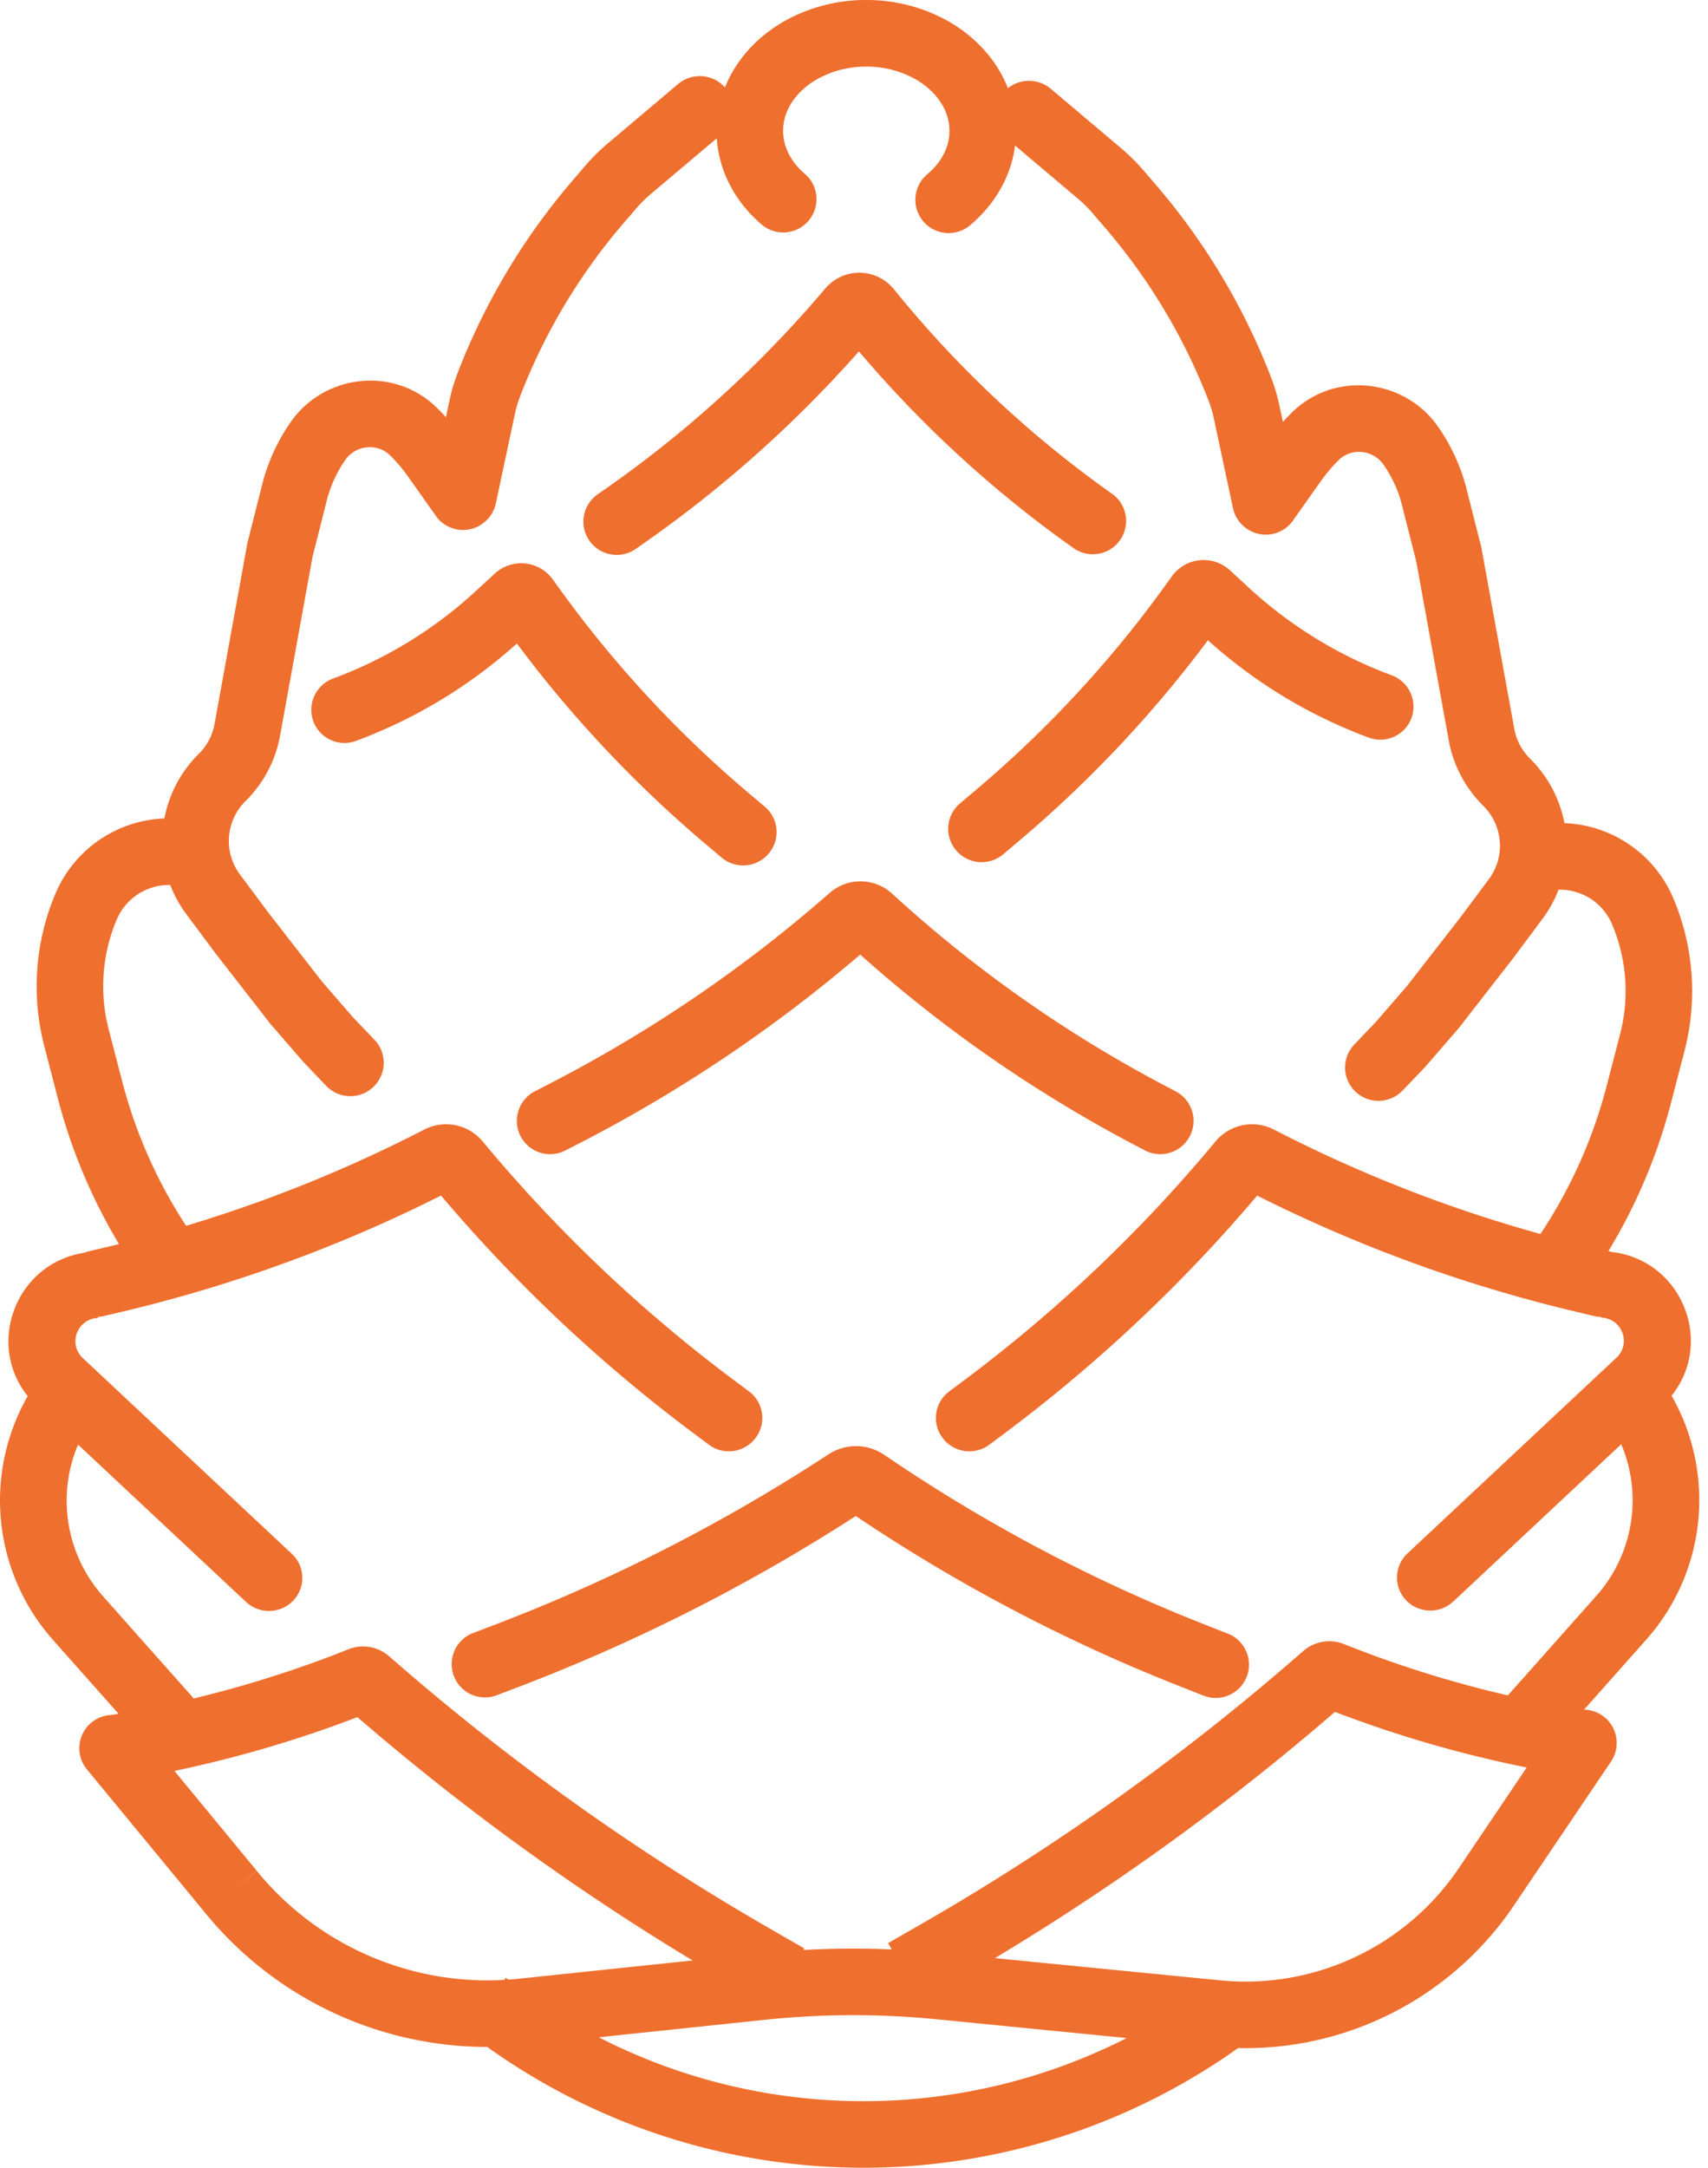 <svg width="67" height="85" fill="none" xmlns="http://www.w3.org/2000/svg"><path d="M33.693 13.778a45.363 45.363 0 008.29 7.623l.162.114a1.306 1.306 0 001.515-2.126l-.161-.115a42.75 42.75 0 01-8.355-7.836l-.082-.1a1.747 1.747 0 00-2.688-.026 45.172 45.172 0 01-8.843 8.01l-.081.056a1.305 1.305 0 101.482 2.15l.081-.057a47.79 47.79 0 008.68-7.693zM44.37 44.823a53.569 53.569 0 01-10.627-7.393 57.024 57.024 0 01-11.102 7.444l-.466.239a1.305 1.305 0 11-1.19-2.324l.466-.24a54.415 54.415 0 0011.092-7.535 1.835 1.835 0 012.447.024l.081.073a50.961 50.961 0 0010.52 7.404l.533.282a1.305 1.305 0 01-1.221 2.308l-.533-.282zM46.23 66.1a66.112 66.112 0 01-12.659-6.656 71.13 71.13 0 01-13.217 6.698l-.92.35a1.306 1.306 0 01-.93-2.438l.919-.351A68.515 68.515 0 0032.5 57.026a1.969 1.969 0 012.186.02l.08.053a63.501 63.501 0 0012.422 6.573l.98.387a1.305 1.305 0 11-.958 2.428l-.98-.386zM27.694 33.109a47.418 47.418 0 01-7.419-7.877 19.583 19.583 0 01-6.307 3.818 1.302 1.302 0 01-1.677-.767 1.31 1.31 0 01.777-1.677 16.95 16.95 0 005.598-3.43l.74-.682a1.529 1.529 0 012.277.224l.236.328a44.823 44.823 0 007.47 8.069l.615.52a1.3 1.3 0 01.148 1.836 1.312 1.312 0 01-1.843.157l-.615-.52zm19.689-8.004a47.41 47.41 0 01-7.419 7.876l-.615.52a1.311 1.311 0 01-1.843-.157 1.3 1.3 0 01.148-1.837l.615-.52a44.82 44.82 0 007.47-8.068l.237-.329a1.529 1.529 0 012.276-.224l.74.682a16.953 16.953 0 005.598 3.43 1.309 1.309 0 01.777 1.677c-.248.675-1 1.018-1.677.767a19.585 19.585 0 01-6.307-3.817z" fill="#ef6f2e"/><path fill-rule="evenodd" clip-rule="evenodd" d="M65.571 54.728a8.239 8.239 0 01-1.005 9.577l-2.428 2.732a1.306 1.306 0 011.057 2.036L59.39 74.71a12.707 12.707 0 01-10.824 5.597l-.01.008a25.361 25.361 0 01-29.443-.052 14.292 14.292 0 01-11.054-5.245l-4.648-5.637a1.305 1.305 0 01.953-2.135l.114-.019.173-.028-2.558-2.88a8.239 8.239 0 01-1.006-9.576c-1.657-2.068-.444-5.208 2.208-5.618.062-.025.126-.045.193-.061l.739-.175c.147-.035.294-.07.44-.107a21.776 21.776 0 01-2.403-5.732l-.527-2.03a9.337 9.337 0 01.435-5.973 4.839 4.839 0 014.276-2.955c.177-.933.63-1.82 1.35-2.532.321-.317.536-.725.617-1.168l1.29-7.101.583-2.304c.22-.87.6-1.697 1.11-2.43 1.325-1.906 4.078-2.209 5.747-.56.12.118.235.239.347.363l.142-.667c.078-.366.185-.726.32-1.076a25.867 25.867 0 014.527-7.562l.487-.566c.266-.31.557-.598.87-.862l2.76-2.33a1.32 1.32 0 011.84.131c.046-.115.097-.23.153-.342.475-.96 1.259-1.742 2.215-2.277A6.529 6.529 0 0133.982 0a6.53 6.53 0 013.175.81c.957.535 1.741 1.317 2.216 2.277.06.122.116.246.165.372a1.322 1.322 0 011.68.022l2.76 2.33c.313.265.604.553.87.862l.487.566a25.868 25.868 0 014.527 7.563c.135.35.242.71.32 1.075l.142.667c.112-.124.228-.245.347-.363 1.669-1.648 4.421-1.346 5.747.56.51.733.89 1.561 1.11 2.43l.583 2.304 1.29 7.102c.08.442.296.85.616 1.167a4.82 4.82 0 011.351 2.532 4.839 4.839 0 014.276 2.956c.797 1.89.95 3.988.435 5.973l-.527 2.03a21.776 21.776 0 01-2.458 5.822l.034.008c.032.007.064.016.096.026 2.749.32 4.033 3.533 2.347 5.637zM32.081 3.09a3.92 3.92 0 011.9-.478 3.92 3.92 0 011.902.478c.547.306.933.718 1.15 1.156.214.432.264.89.16 1.328-.105.443-.373.887-.818 1.259a1.305 1.305 0 001.676 2.002c.833-.698 1.435-1.616 1.682-2.657.037-.156.066-.313.086-.47l2.463 2.08c.206.173.397.362.573.566l.486.566a23.26 23.26 0 014.071 6.8c.086.222.154.45.203.684l.75 3.517a1.318 1.318 0 00.53.8 1.308 1.308 0 001.867-.37l1.056-1.492c.208-.292.44-.567.696-.819.492-.487 1.343-.415 1.76.183.332.478.58 1.018.72 1.577l.562 2.218 1.274 7.015a4.813 4.813 0 001.353 2.562c.781.772.876 1.998.223 2.875l-1.134 1.521-2.084 2.677-1.225 1.413-.84.879a1.303 1.303 0 00.047 1.844 1.31 1.31 0 001.848-.04l.883-.924 1.31-1.511 2.143-2.753 1.15-1.542c.268-.36.479-.746.633-1.148a2.225 2.225 0 012.102 1.36 6.726 6.726 0 01.313 4.303l-.527 2.03a19.167 19.167 0 01-2.598 5.807 54.465 54.465 0 01-10.362-4.047l-.09-.046a1.87 1.87 0 00-2.294.464 57.634 57.634 0 01-9.898 9.393l-.548.408a1.3 1.3 0 00-.26 1.825 1.31 1.31 0 001.83.268l.548-.409a60.226 60.226 0 009.963-9.362 57.083 57.083 0 0012.48 4.548l.738.175c.095.023.19.034.283.036v.026c.813.032 1.184 1.018.59 1.574l-8.195 7.673a1.29 1.29 0 00-.056 1.836c.497.52 1.327.541 1.855.047l6.585-6.165a5.638 5.638 0 01-.984 5.954l-3.462 3.895a44.145 44.145 0 01-6.43-2.013 1.549 1.549 0 00-1.59.267l-.304.264A93.322 93.322 0 0136.13 75.45l-1.293.743.142.245a35.914 35.914 0 00-3.466.022l.036-.062-1.293-.743A93.315 93.315 0 0115.56 65.201l-.304-.263a1.549 1.549 0 00-1.59-.267A44.177 44.177 0 017.6 66.598l-3.553-4a5.638 5.638 0 01-.985-5.953l6.586 6.165a1.321 1.321 0 001.854-.047 1.29 1.29 0 00-.055-1.836L3.25 53.254c-.594-.556-.223-1.541.591-1.574l-.002-.044c.08-.003.16-.015.241-.034l.74-.175a57.083 57.083 0 0012.48-4.548 60.226 60.226 0 009.962 9.362l.548.409a1.31 1.31 0 001.83-.268 1.3 1.3 0 00-.26-1.825l-.548-.408a57.63 57.63 0 01-9.898-9.393 1.87 1.87 0 00-2.293-.464l-.09.046a54.467 54.467 0 01-9.252 3.727 19.167 19.167 0 01-2.508-5.67l-.527-2.03a6.726 6.726 0 01.313-4.303 2.226 2.226 0 012.102-1.36c.154.401.365.788.633 1.147l1.15 1.543 2.142 2.752 1.311 1.512.883.924a1.31 1.31 0 001.848.04 1.303 1.303 0 00.047-1.845l-.84-.879-1.225-1.412-2.084-2.677-1.134-1.521a2.196 2.196 0 01.223-2.875 4.813 4.813 0 001.353-2.563l1.274-7.014.561-2.218c.142-.56.389-1.1.721-1.577.417-.599 1.267-.67 1.76-.183.256.252.488.526.696.819l1.056 1.491a1.308 1.308 0 002.065.2 1.3 1.3 0 00.332-.629l.75-3.518c.05-.233.117-.462.203-.684a23.258 23.258 0 014.07-6.8l.487-.565a5.03 5.03 0 01.573-.567l2.583-2.18c.016.252.054.504.114.754.247 1.04.849 1.96 1.682 2.657a1.306 1.306 0 001.676-2.002c-.445-.372-.713-.816-.818-1.259a1.944 1.944 0 01.16-1.328c.216-.438.603-.85 1.15-1.156zm20.285 64.035a46.788 46.788 0 007.523 2.18l-2.663 3.947a10.097 10.097 0 01-9.363 4.4l-8.834-.872a95.896 95.896 0 0013.337-9.655zm-8.17 12.789l-7.442-.735a33.292 33.292 0 00-6.755.02l-6.51.685a22.762 22.762 0 0020.706.03zm-24.256-2.29c.134-.009.269-.02.403-.035l6.826-.717A95.91 95.91 0 0114.02 67.33a46.785 46.785 0 01-7.178 2.11l3.233 3.92-1.007.831 1.01-.826a11.68 11.68 0 009.7 4.27l.066-.085.096.075z" fill="#ef6f2e"/></svg>